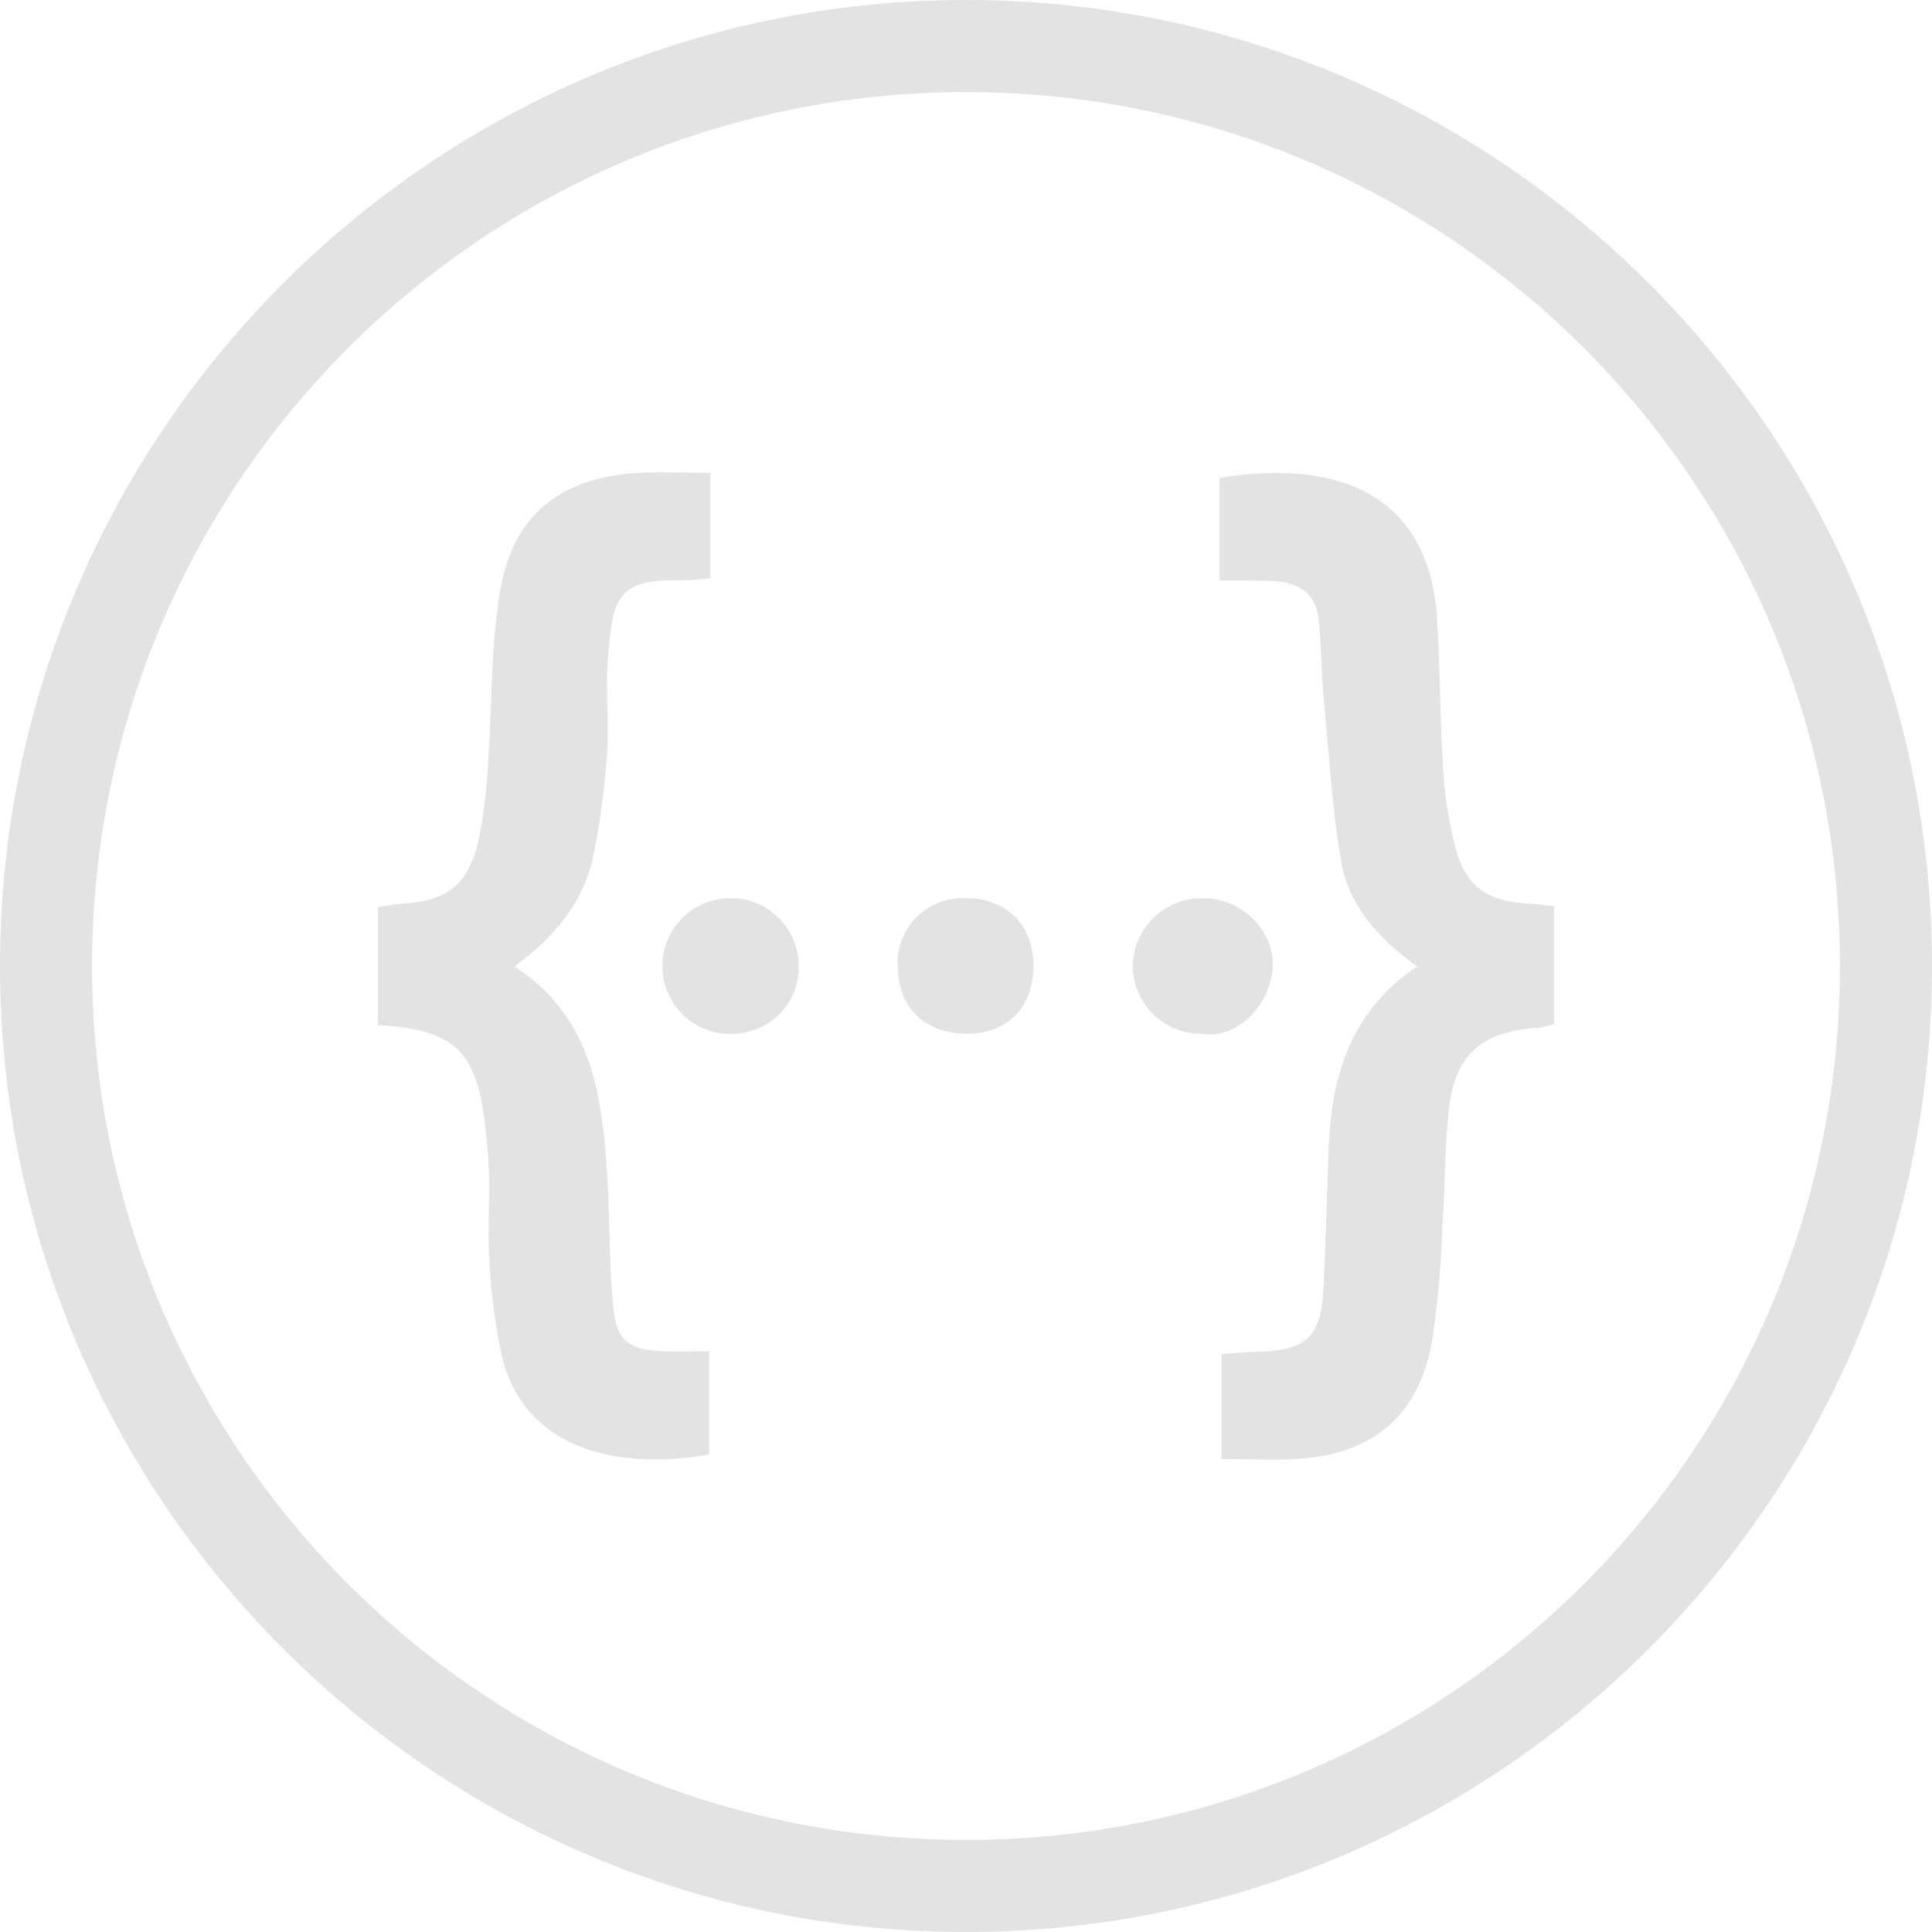 <svg width="56" height="56" viewBox="0 0 56 56" fill="none" xmlns="http://www.w3.org/2000/svg">
<path d="M28 0C12.56 0 0 12.56 0 28C0 43.44 12.56 56 28 56C43.437 56 56 43.44 56 28C56 12.56 43.437 0 28 0ZM28 2.669C41.988 2.669 53.331 14.009 53.331 28C53.331 41.988 41.991 53.331 28 53.331C14.009 53.331 2.669 41.991 2.669 28C2.669 14.009 14.009 2.669 28 2.669ZM19.53 13.692C19.201 13.685 18.872 13.689 18.543 13.704C16.249 13.834 14.873 14.91 14.495 17.138C14.226 18.69 14.271 20.284 14.161 21.845C14.131 22.661 14.044 23.471 13.893 24.267C13.58 25.688 12.966 26.129 11.522 26.203C11.331 26.227 11.141 26.26 10.953 26.301V29.715C13.58 29.843 13.935 30.77 14.149 33.516C14.226 34.517 14.119 35.518 14.184 36.519C14.226 37.466 14.355 38.404 14.548 39.319C15.153 41.827 17.598 42.667 20.557 42.161V39.167C20.083 39.167 19.663 39.179 19.255 39.167C18.251 39.137 17.876 38.887 17.78 37.919C17.649 36.671 17.682 35.399 17.605 34.139C17.456 31.803 17.197 29.5 14.915 28.014C16.088 27.151 16.94 26.119 17.208 24.752C17.402 23.795 17.521 22.836 17.596 21.866C17.661 20.897 17.542 19.906 17.628 18.949C17.768 17.397 17.866 16.763 19.728 16.826C20.008 16.826 20.277 16.786 20.589 16.763V13.706C20.216 13.706 19.866 13.697 19.53 13.692ZM37.247 13.713C36.612 13.699 35.976 13.746 35.35 13.853V16.826C35.922 16.826 36.363 16.826 36.804 16.837C37.569 16.847 38.15 17.141 38.227 17.99C38.302 18.765 38.299 19.551 38.376 20.337C38.528 21.898 38.612 23.48 38.883 25.02C39.121 26.29 39.991 27.237 41.078 28.014C39.172 29.295 38.612 31.124 38.516 33.182C38.463 34.592 38.43 36.013 38.355 37.434C38.29 38.726 37.837 39.146 36.535 39.179C36.169 39.188 35.812 39.221 35.406 39.244V42.289C36.169 42.289 36.869 42.334 37.569 42.289C39.744 42.161 41.057 41.106 41.489 38.995C41.671 37.833 41.778 36.661 41.811 35.485C41.886 34.41 41.876 33.322 41.984 32.256C42.145 30.588 42.91 29.899 44.578 29.79C44.736 29.77 44.892 29.734 45.043 29.682V26.269C44.763 26.236 44.567 26.206 44.364 26.194C43.113 26.14 42.488 25.72 42.177 24.537C41.984 23.778 41.865 23.002 41.823 22.22C41.736 20.778 41.746 19.325 41.65 17.88C41.463 15.099 39.797 13.79 37.247 13.713ZM21.17 26.033C20.664 26.032 20.178 26.227 19.811 26.575C19.445 26.924 19.226 27.4 19.201 27.905C19.176 28.411 19.347 28.906 19.677 29.289C20.008 29.672 20.473 29.913 20.977 29.962H21.105C21.618 29.992 22.121 29.817 22.505 29.476C22.889 29.135 23.121 28.655 23.151 28.142V28.035C23.159 27.513 22.96 27.009 22.597 26.634C22.234 26.258 21.737 26.042 21.215 26.033H21.17ZM27.963 26.033C27.463 26.017 26.978 26.199 26.613 26.54C26.248 26.882 26.034 27.354 26.017 27.853C26.017 27.916 26.017 27.97 26.026 28.035C26.026 29.209 26.824 29.962 28.03 29.962C29.213 29.962 29.958 29.188 29.958 27.972C29.946 26.798 29.16 26.021 27.963 26.033ZM34.876 26.033C34.348 26.024 33.837 26.223 33.454 26.587C33.072 26.952 32.848 27.453 32.832 27.981C32.832 29.078 33.714 29.962 34.813 29.962H34.834C35.826 30.135 36.825 29.176 36.89 28.026C36.944 26.959 35.975 26.033 34.876 26.033Z" fill="#E3E3E3"/>
</svg>
